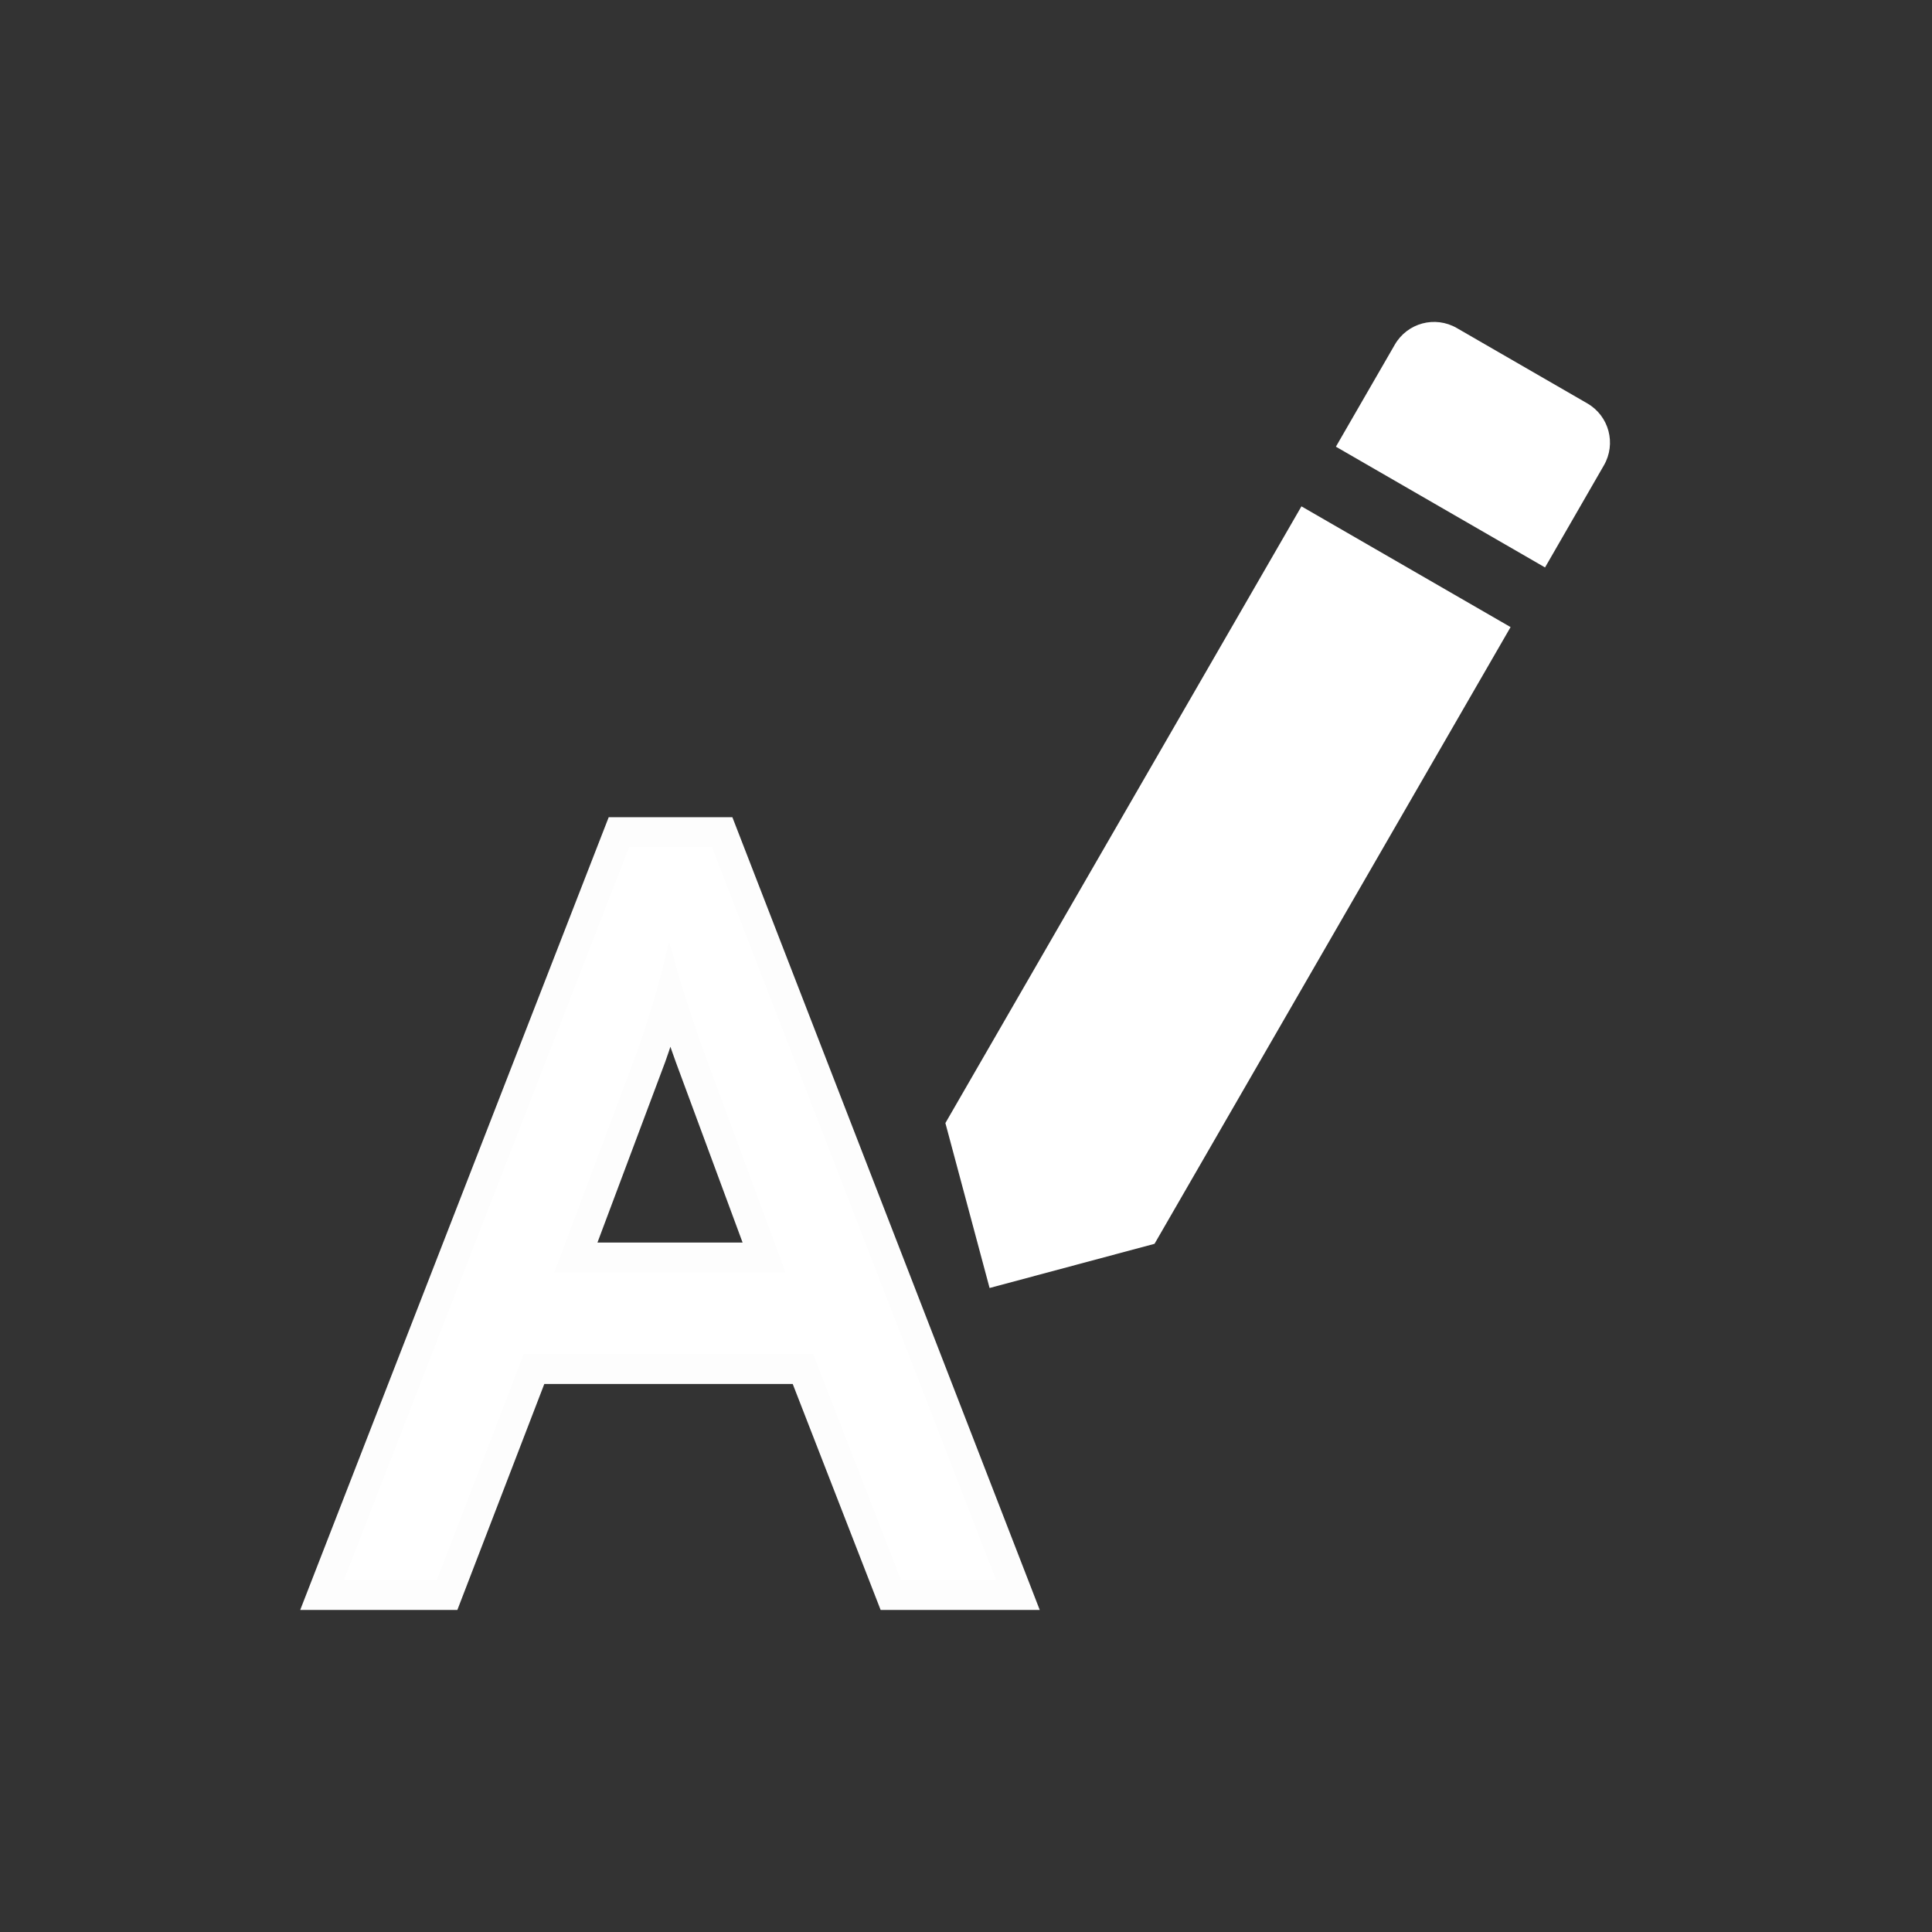<?xml version="1.0" encoding="UTF-8"?>
<svg width="24" height="24" version="1.1" viewBox="0 0 24 24" xmlns="http://www.w3.org/2000/svg" xmlns:cc="http://creativecommons.org/ns#" xmlns:dc="http://purl.org/dc/elements/1.1/" xmlns:rdf="http://www.w3.org/1999/02/22-rdf-syntax-ns#">
 <rect x="0" y="0" width="24" height="24" fill="#333333" stroke="none"/>
 <path d="m11.744 13.951 0.549 2.049 2.049-0.549 4.423-7.661-2.598-1.5zm8.18-8.17c0.156-0.27 0.064-0.614-0.206-0.77l-1.621-0.936c-0.27-0.156-0.614-0.064-0.77 0.206l-0.732 1.268 2.598 1.5z" fill="#fff" stroke-width=".566"/>
 <path d="M0 0h24v24H0z" fill="none"/>
 <g transform="scale(1 1)" fill="#fff" stroke="#fff" stroke-opacity=".985" stroke-width=".741" aria-label="A">
  <path d="m11.193 19.629-1.092-2.807h-3.594l-1.08 2.807h-1.156l3.544-9.107h1.029l3.531 9.107zm-2.451-6.566q-0.038-0.102-0.127-0.368t-0.178-0.546q-0.076-0.292-0.127-0.445-0.089 0.394-0.203 0.775-0.114 0.368-0.191 0.584l-1.029 2.743h2.87z"/>
 </g>
</svg>
